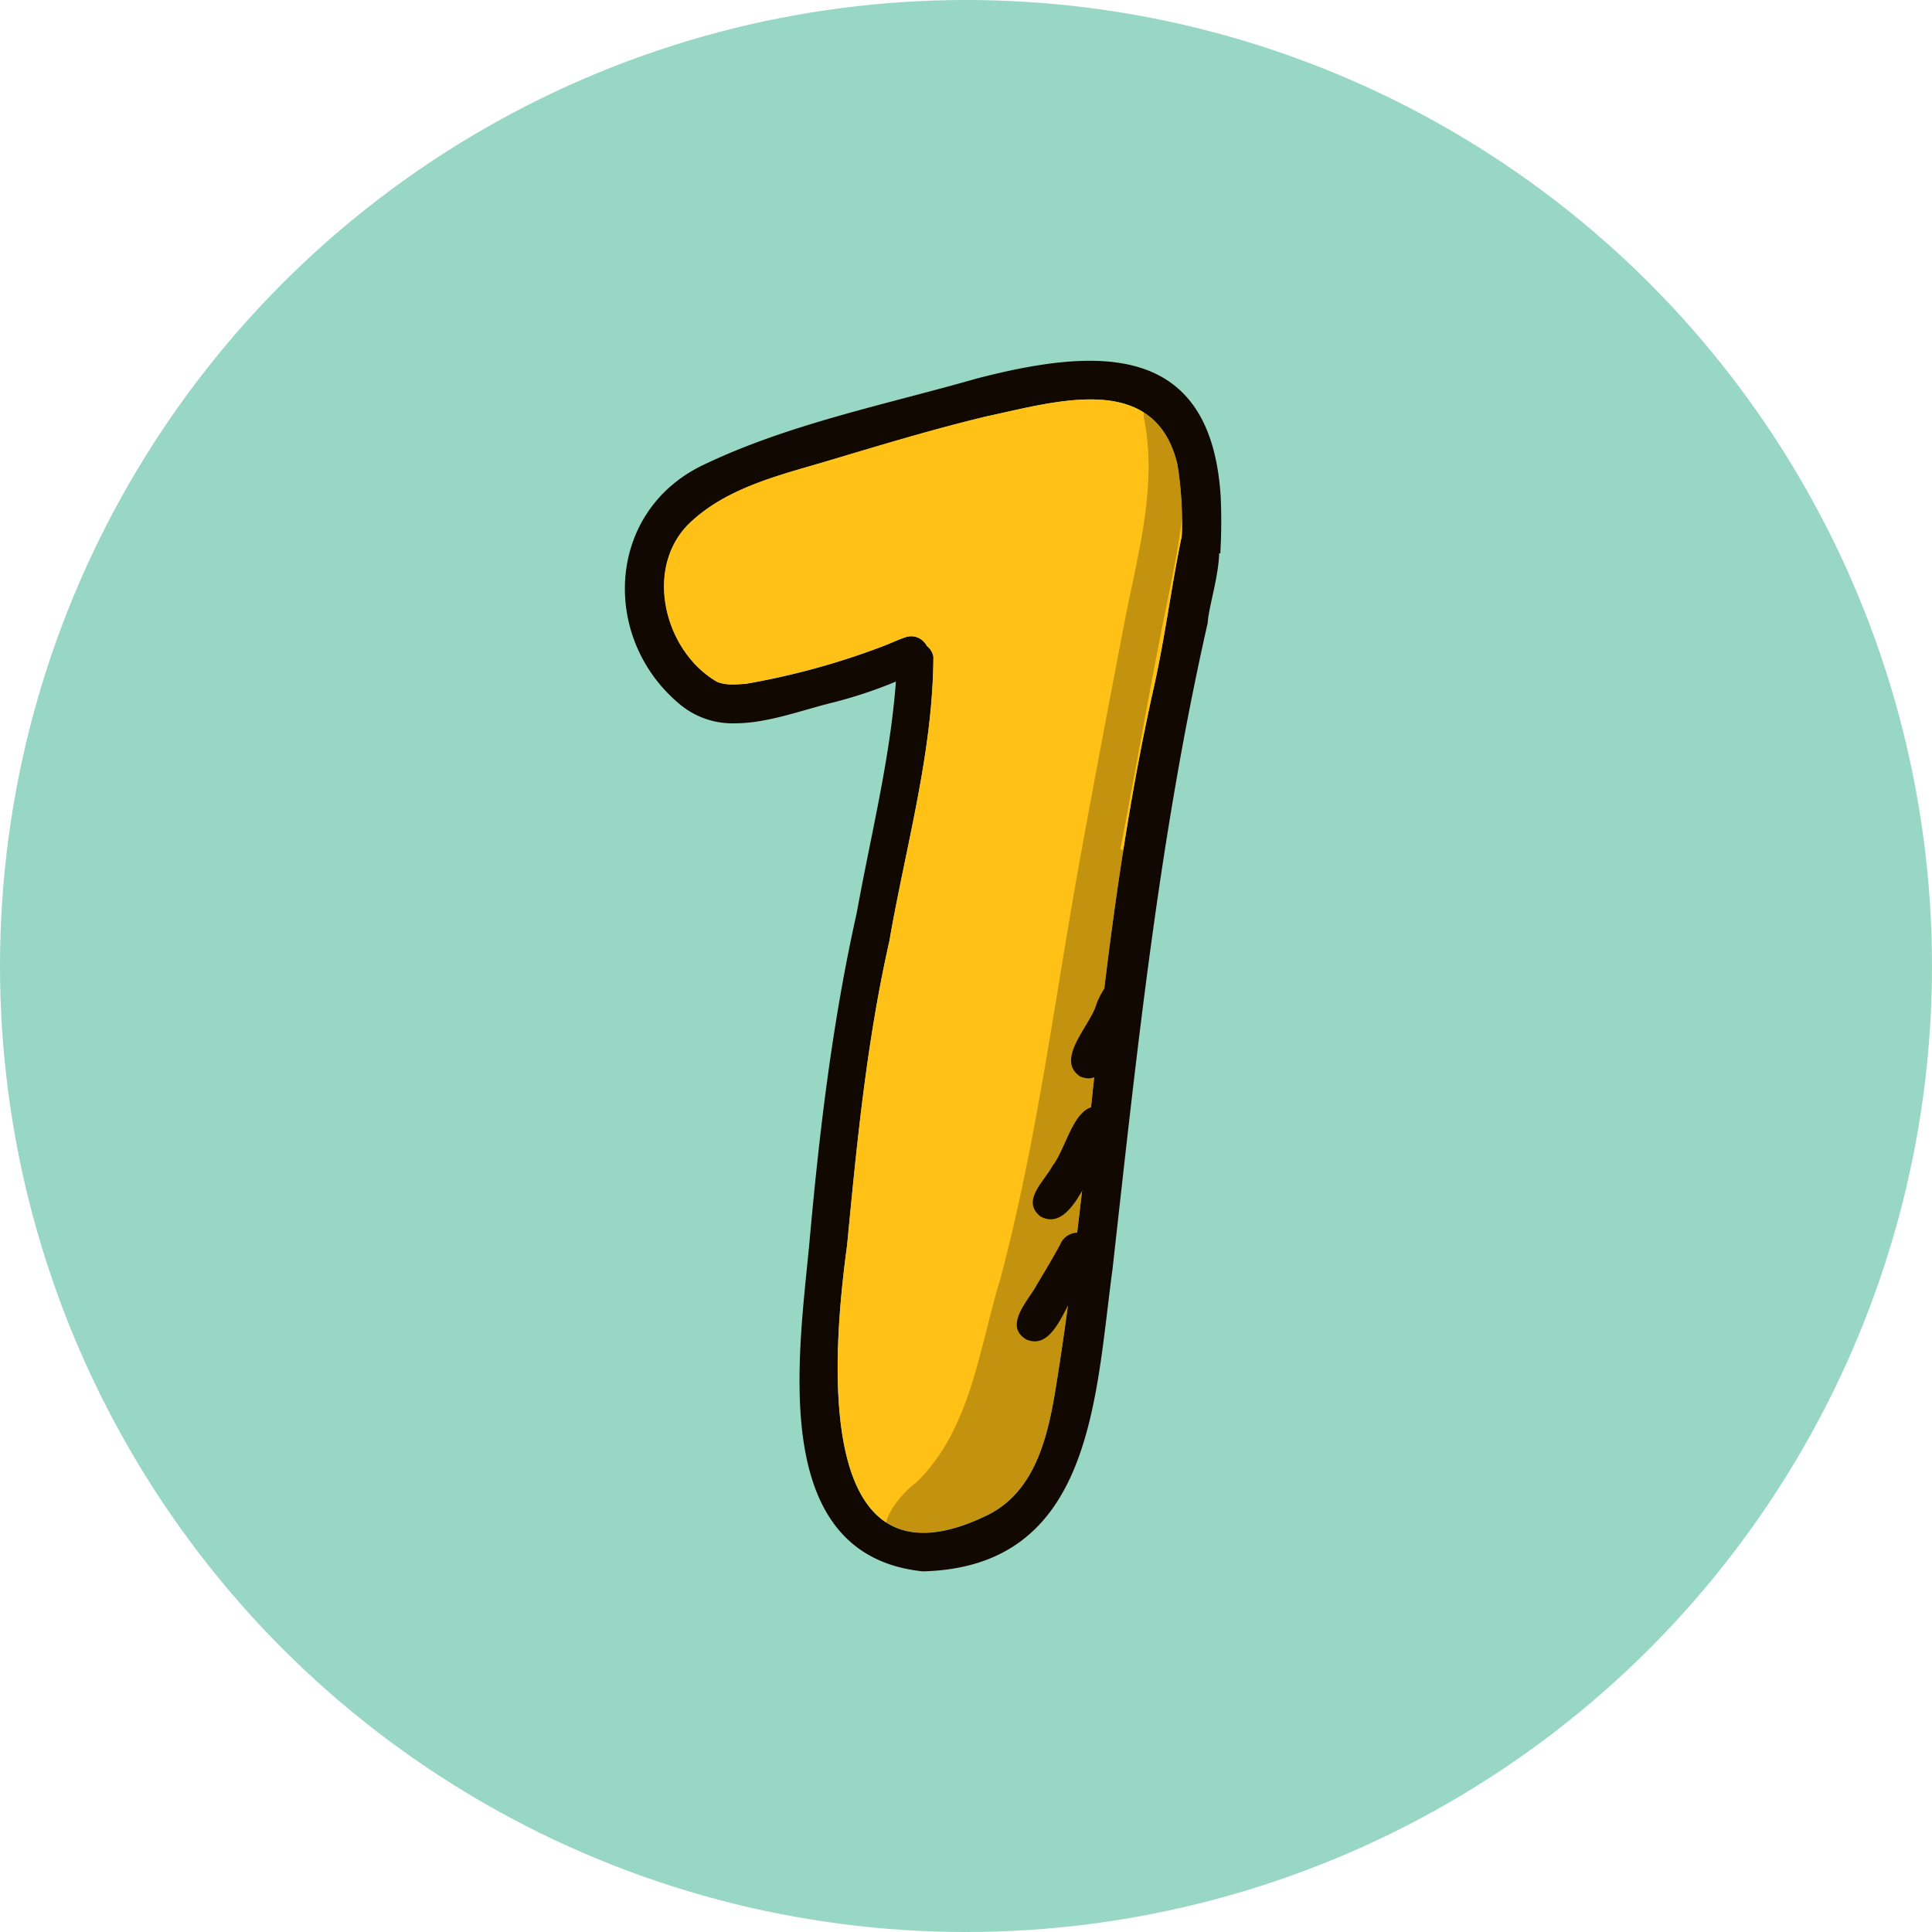 <svg xmlns="http://www.w3.org/2000/svg" width="450" height="450" viewBox="0 0 450 450">
  <g id="Layer_2" data-name="Layer 2">
    <g id="Vector_layer" data-name="Vector layer">
      <g>
        <circle cx="225" cy="225" r="225" fill="#98d7c3"/>
        <g>
          <path d="M158.5,164.17c-18.67-15.33-17.35-45,5.22-55.83,20-9.62,42.55-14.08,63.72-20.16,27.87-7.22,54.6-8.79,56.88,27.47a127.68,127.68,0,0,1-.09,13.27,30.08,30.08,0,0,0-9.15-.7,85.85,85.85,0,0,0-.85-20.09C269,86.34,245.9,93.56,230,96.94c-12,2.9-23.92,6.48-35.78,10-11.33,3.45-23.8,6.12-32.81,14.21-11.74,10.27-6.91,30.35,5.54,37.6,2,1,4.95.64,6.83.52a172.52,172.52,0,0,0,32-8.79c1.69-.67,3.31-1.44,5-2,4.41-1.66,7.84,4.44,4.21,7.4a105.9,105.9,0,0,1-21.71,7.93c-6.86,1.73-14.69,4.66-22.05,4.66A19.1,19.1,0,0,1,158.5,164.17Z" fill="#110802"/>
          <path d="M214.94,366c-36.39-3.78-28.8-50.8-26.39-76.81,2.31-25.72,5.35-51.32,11-76.56,3.56-19.64,8.44-38.37,9.38-58-.62-5.44,7.5-6.83,8.49-1.6-.12,22.36-6.48,44.29-10.27,66.23-5.27,23.39-7.56,47-9.84,70.79-3.35,24.43-8.52,83,32.73,62.85,12.63-6.26,14.65-21.94,16.56-34,2.5-16.12,4.39-32.31,6.24-48.53,3.74-36.81,7.77-73.67,15.79-109.72,2.66-11.73,4.18-24,6.6-35.66a4.45,4.45,0,0,1,4.71-3.38c8.07,1.22,1.59,18,1.36,23.46C270,194.87,264.78,245.11,259.12,295.66,255.05,325.7,254.55,365,214.94,366Z" fill="#110802"/>
          <path d="M274.23,108.12a81.31,81.31,0,0,1,1,16.81s0,0,0,0c-2.42,11.69-3.93,23.94-6.6,35.66-8,36-12.05,72.92-15.79,109.72-1.85,16.24-3.73,32.42-6.24,48.54-1.9,12.07-3.93,27.76-16.56,34C188.77,373,194,314.46,197.31,290c2.27-23.8,4.55-47.4,9.83-70.79,3.79-21.93,10.16-43.85,10.26-66.23a3.81,3.81,0,0,0-1.51-2.51,4.11,4.11,0,0,0-5.16-2c-1.7.6-3.32,1.37-5,2a172.52,172.52,0,0,1-32,8.79c-1.89.12-4.82.44-6.83-.52-12.45-7.25-17.29-27.33-5.55-37.59,9-8.1,21.48-10.76,32.81-14.21,11.87-3.56,23.75-7.14,35.79-10C245.9,93.56,269,86.34,274.23,108.12Z" fill="#ffc116"/>
          <path d="M251.62,250.75c-6.06-4,2.51-12,3.81-17,1.45-3.65,4.69-8.85,9.16-5.9a4.36,4.36,0,0,1,.05,7C261.1,239.16,258.93,253.78,251.62,250.75Z" fill="#110802"/>
          <path d="M242.36,283.34c-4.68-3.67,1-8.28,2.83-11.85,3.49-4.26,5.53-17.49,13.12-12.71,3.46,3.2-.63,6.75-1.76,10C253.6,273.24,249.3,287.18,242.36,283.34Z" fill="#110802"/>
          <path d="M239.07,312c-5.48-3.2.6-9.25,2.33-12.57,1.87-3.13,3.75-6.26,5.5-9.46a4.39,4.39,0,0,1,4.49-2.83c7.38,1.63,2,9-.17,12.89C248,303.8,245.48,314.7,239.07,312Z" fill="#110802"/>
          <path d="M211.2,361.28c-10.14-2.25-2.79-12.32,2.25-16C226.24,332.76,228,314.13,233,297.88c8.8-33.1,12.91-67.27,19.09-100.78,3.33-18.17,6.75-36.23,10.26-54.36,3-14.91,7.19-30.31,4.07-45.49a4.36,4.36,0,0,1,3.52-5c4.53-.7,5.34,4.26,5.82,7.65,1.88,17.11-2.8,33.9-5.93,50.56-3.06,15.71-5.85,31.82-8.9,47.46,8.3-.37,4.73,11,4.58,16.07-2,17.21-6.47,34-7.54,51.24-2,18.51-3.43,37.13-7.36,55.36-1.75,9.26-4.14,18.83-10.23,26.29C233.11,354.83,222.6,363.21,211.2,361.28Z" fill="#110802" fill-opacity="0.25"/>
        </g>
      </g>
    </g>
  </g>
</svg>
